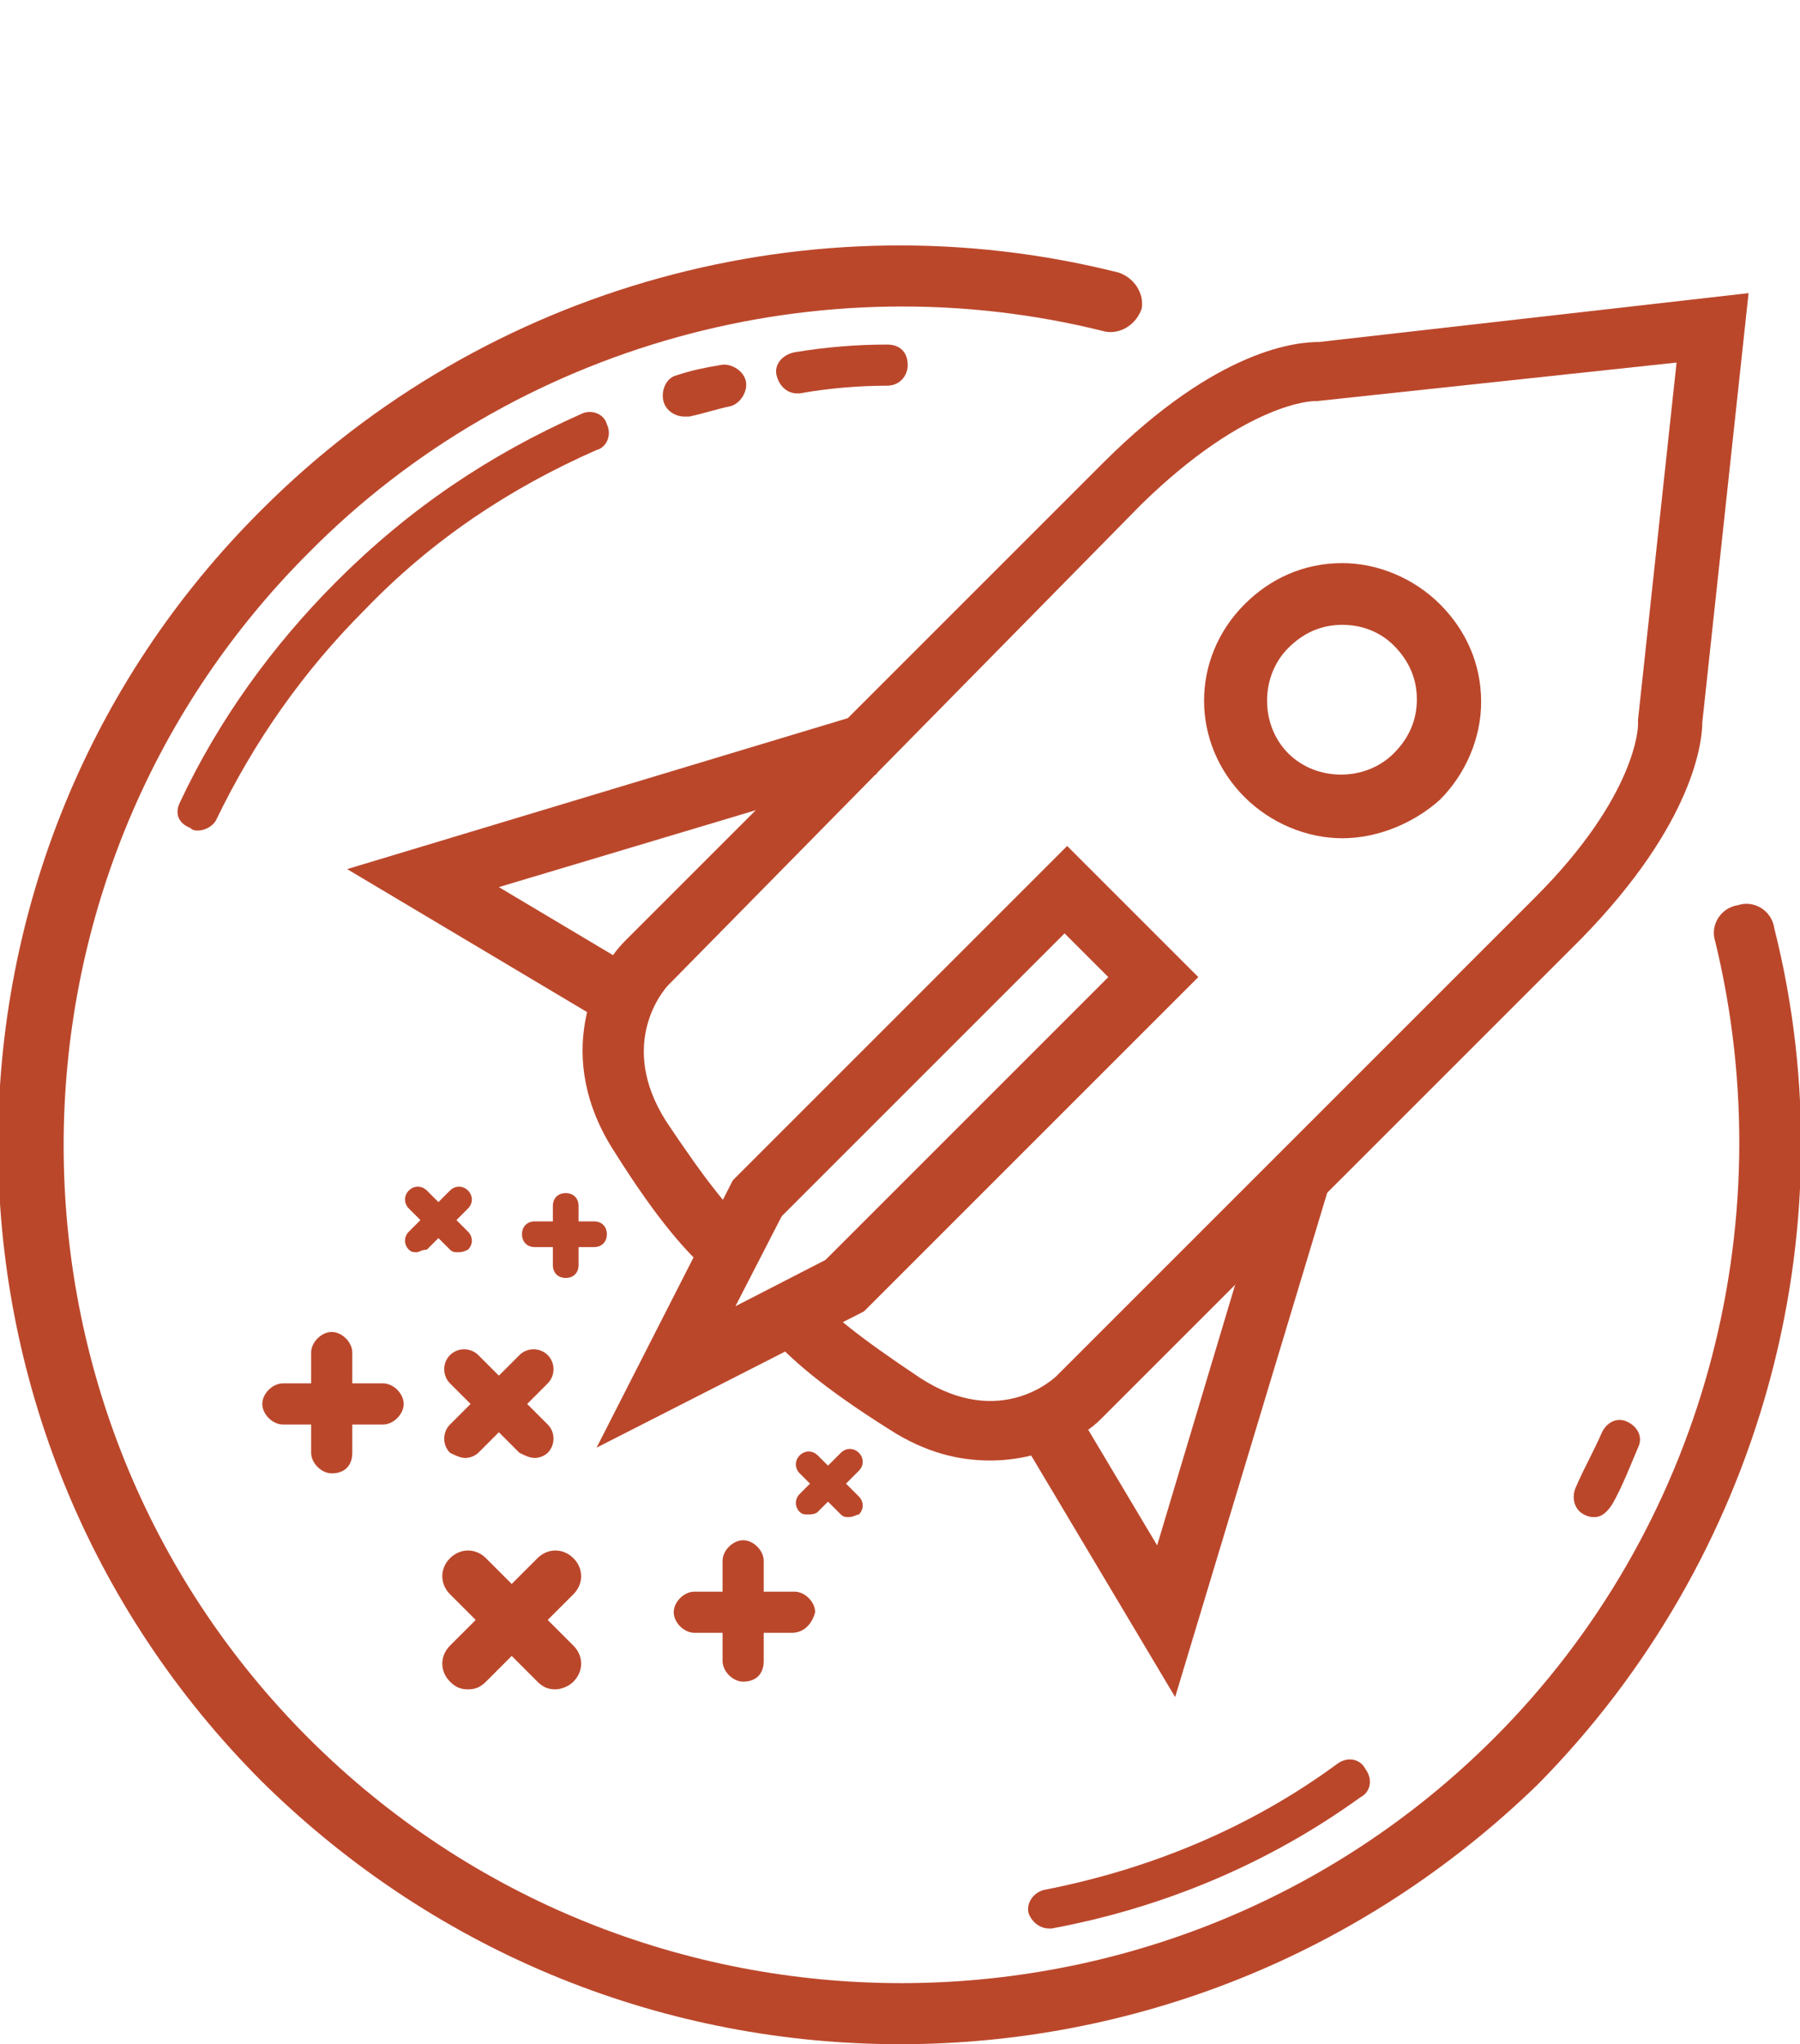<svg xmlns="http://www.w3.org/2000/svg" viewBox="0 0 70 79.5"><path fill="#BB472B" d="M31 15.3c-.4 0-.7-.3-.8-.7-.1-.4.2-.8.7-.9 1.2-.2 2.4-.3 3.6-.3.5 0 .8.3.8.8 0 .4-.3.8-.8.8-1.1 0-2.3.1-3.4.3H31zM26.6 16.2c-.3 0-.7-.2-.8-.6-.1-.4.1-.9.5-1 .6-.2 1.1-.3 1.7-.4.4-.1.9.2 1 .6.1.4-.2.9-.6 1-.5.1-1.1.3-1.6.4h-.2zM7.7 32.3c-.1 0-.2 0-.3-.1-.5-.2-.6-.6-.4-1 1.5-3.2 3.6-6.1 6.1-8.6 2.8-2.8 5.9-4.9 9.5-6.5.4-.2.9 0 1 .4.2.4 0 .9-.4 1-3.4 1.5-6.4 3.5-9 6.2-2.4 2.4-4.3 5.1-5.8 8.2-.1.2-.4.4-.7.4zM40.8 75c-.4 0-.7-.3-.8-.6-.1-.4.2-.8.6-.9 4.1-.8 8-2.4 11.4-4.9.4-.3.9-.2 1.1.2.3.4.2.9-.2 1.1-3.6 2.6-7.7 4.3-12 5.1h-.1zM62 59c-.1 0-.2 0-.4-.1-.4-.2-.5-.7-.3-1.1.3-.7.7-1.4 1-2.1.2-.4.6-.6 1-.4.4.2.6.6.4 1-.3.7-.6 1.5-1 2.2-.2.3-.4.5-.7.5zM30.8 63.5H27c-.4 0-.8-.4-.8-.8s.4-.8.8-.8h3.9c.4 0 .8.4.8.8-.1.4-.4.8-.9.8z"/><path fill="#BB472B" d="M28.9 65.4c-.4 0-.8-.4-.8-.8v-3.9c0-.4.4-.8.8-.8s.8.4.8.8v3.9c0 .5-.3.8-.8.8zM14.9 55.4H11c-.4 0-.8-.4-.8-.8s.4-.8.8-.8h3.9c.4 0 .8.4.8.8s-.4.8-.8.8z"/><path fill="#BB472B" d="M12.9 57.3c-.4 0-.8-.4-.8-.8v-3.9c0-.4.4-.8.8-.8s.8.4.8.8v3.9c0 .5-.3.8-.8.8zM21.6 65.7c-.3 0-.5-.1-.7-.3L17.5 62c-.4-.4-.4-1 0-1.4.4-.4 1-.4 1.4 0l3.4 3.4c.4.4.4 1 0 1.4-.2.2-.5.3-.7.3z"/><path fill="#BB472B" d="M18.2 65.7c-.3 0-.5-.1-.7-.3-.4-.4-.4-1 0-1.4l3.4-3.4c.4-.4 1-.4 1.4 0 .4.4.4 1 0 1.4l-3.4 3.4c-.2.2-.4.3-.7.3zM20.8 56.7c-.2 0-.4-.1-.6-.2l-2.7-2.7c-.3-.3-.3-.8 0-1.1.3-.3.8-.3 1.1 0l2.7 2.7c.3.3.3.8 0 1.1-.1.1-.3.2-.5.2z"/><path fill="#BB472B" d="M18.1 56.7c-.2 0-.4-.1-.6-.2-.3-.3-.3-.8 0-1.1l2.7-2.7c.3-.3.8-.3 1.1 0 .3.3.3.8 0 1.1l-2.7 2.7c-.1.1-.3.2-.5.2z"/><path fill="#BB472B" d="M35 79.5c-9 0-17.9-3.4-24.8-10.2-13.7-13.7-13.7-35.9 0-49.5 8.7-8.7 21.4-12.2 33.3-9.2.6.2 1 .8.9 1.4-.2.6-.8 1-1.4.9-11.1-2.8-23 .5-31 8.6C-.7 34.2-.7 54.9 12 67.6c12.7 12.7 33.4 12.7 46.1 0 8.1-8.1 11.3-19.9 8.6-31-.2-.6.2-1.3.9-1.4.6-.2 1.3.2 1.4.9 3 11.9-.6 24.6-9.2 33.3C52.9 76.1 44 79.5 35 79.5z"/><g><path fill="#BB472B" d="M23.4 39.7l-9.9-5.9 19.9-6 .7 2.3-14.7 4.4 5.2 3.1M52.2 32.6c-1.4 0-2.8-.6-3.8-1.6-2.1-2.1-2.1-5.4 0-7.5 1-1 2.3-1.6 3.8-1.6 1.4 0 2.8.6 3.8 1.6s1.6 2.3 1.6 3.8c0 1.4-.6 2.8-1.6 3.8-1 .9-2.4 1.5-3.8 1.5zm0-8.3c-.8 0-1.5.3-2.1.9-1.1 1.1-1.1 3 0 4.1 1.1 1.1 3 1.1 4.1 0 .6-.6.9-1.3.9-2.1s-.3-1.5-.9-2.1c-.5-.5-1.2-.8-2-.8z"/><path fill="#BB472B" d="M38.5 56.8c-1.2 0-2.5-.3-3.9-1.2-2.7-1.7-3.9-2.8-4.7-3.7l1.7-1.6c.7.8 1.8 1.7 4.2 3.3 3.1 2 5.2 0 5.3-.1l18.6-18.6c4-4 4-6.7 4-6.7V28l1.5-13.9-14 1.5h-.1s-2.6 0-6.7 4L26 38.3c-.2.2-2 2.3-.1 5.3 1.6 2.4 2.5 3.5 3.3 4.2l-1.6 1.7c-.9-.8-2-2-3.7-4.7-2.4-3.7-.8-7 .4-8.2L42.9 18c4.5-4.5 7.6-4.7 8.4-4.7L68 11.4l-1.8 16.7c0 .7-.3 3.9-4.7 8.4L42.8 55.2c-.7.7-2.3 1.6-4.3 1.6z"/><path fill="#BB472B" d="M45.7 66l-5.9-9.9 2.1-1.2 3.1 5.2 4.4-14.7 2.3.7M23.2 56.3l5.3-10.4.1-.1 12.9-12.9 5.1 5.1-13 13-10.4 5.3zm7.2-9l-1.8 3.5 3.5-1.8 11-11-1.7-1.7-11 11z"/></g><g><path fill="#BB472B" d="M22 49.7c-.3 0-.5-.2-.5-.5v-2.3c0-.3.2-.5.5-.5s.5.2.5.5v2.3c0 .3-.2.5-.5.5z"/><path fill="#BB472B" d="M23.1 48.5h-2.3c-.3 0-.5-.2-.5-.5s.2-.5.5-.5h2.3c.3 0 .5.2.5.5s-.2.5-.5.5z"/></g><g><path fill="#BB472B" d="M31.4 58.9c-.1 0-.2 0-.3-.1-.2-.2-.2-.5 0-.7l1.6-1.6c.2-.2.5-.2.7 0 .2.2.2.5 0 .7l-1.6 1.6c-.1.1-.3.1-.4.1z"/><path fill="#BB472B" d="M33 59c-.1 0-.2 0-.3-.1l-1.6-1.6c-.2-.2-.2-.5 0-.7.2-.2.5-.2.7 0l1.6 1.6c.2.2.2.5 0 .7-.1 0-.2.1-.4.1z"/></g><g><path fill="#BB472B" d="M16.2 48.7c-.1 0-.2 0-.3-.1-.2-.2-.2-.5 0-.7l1.6-1.6c.2-.2.5-.2.7 0 .2.2.2.5 0 .7l-1.6 1.6c-.2 0-.3.1-.4.1z"/><path fill="#BB472B" d="M17.8 48.7c-.1 0-.2 0-.3-.1L15.9 47c-.2-.2-.2-.5 0-.7s.5-.2.7 0l1.6 1.6c.2.2.2.5 0 .7-.2.1-.3.1-.4.1z"/></g></svg>